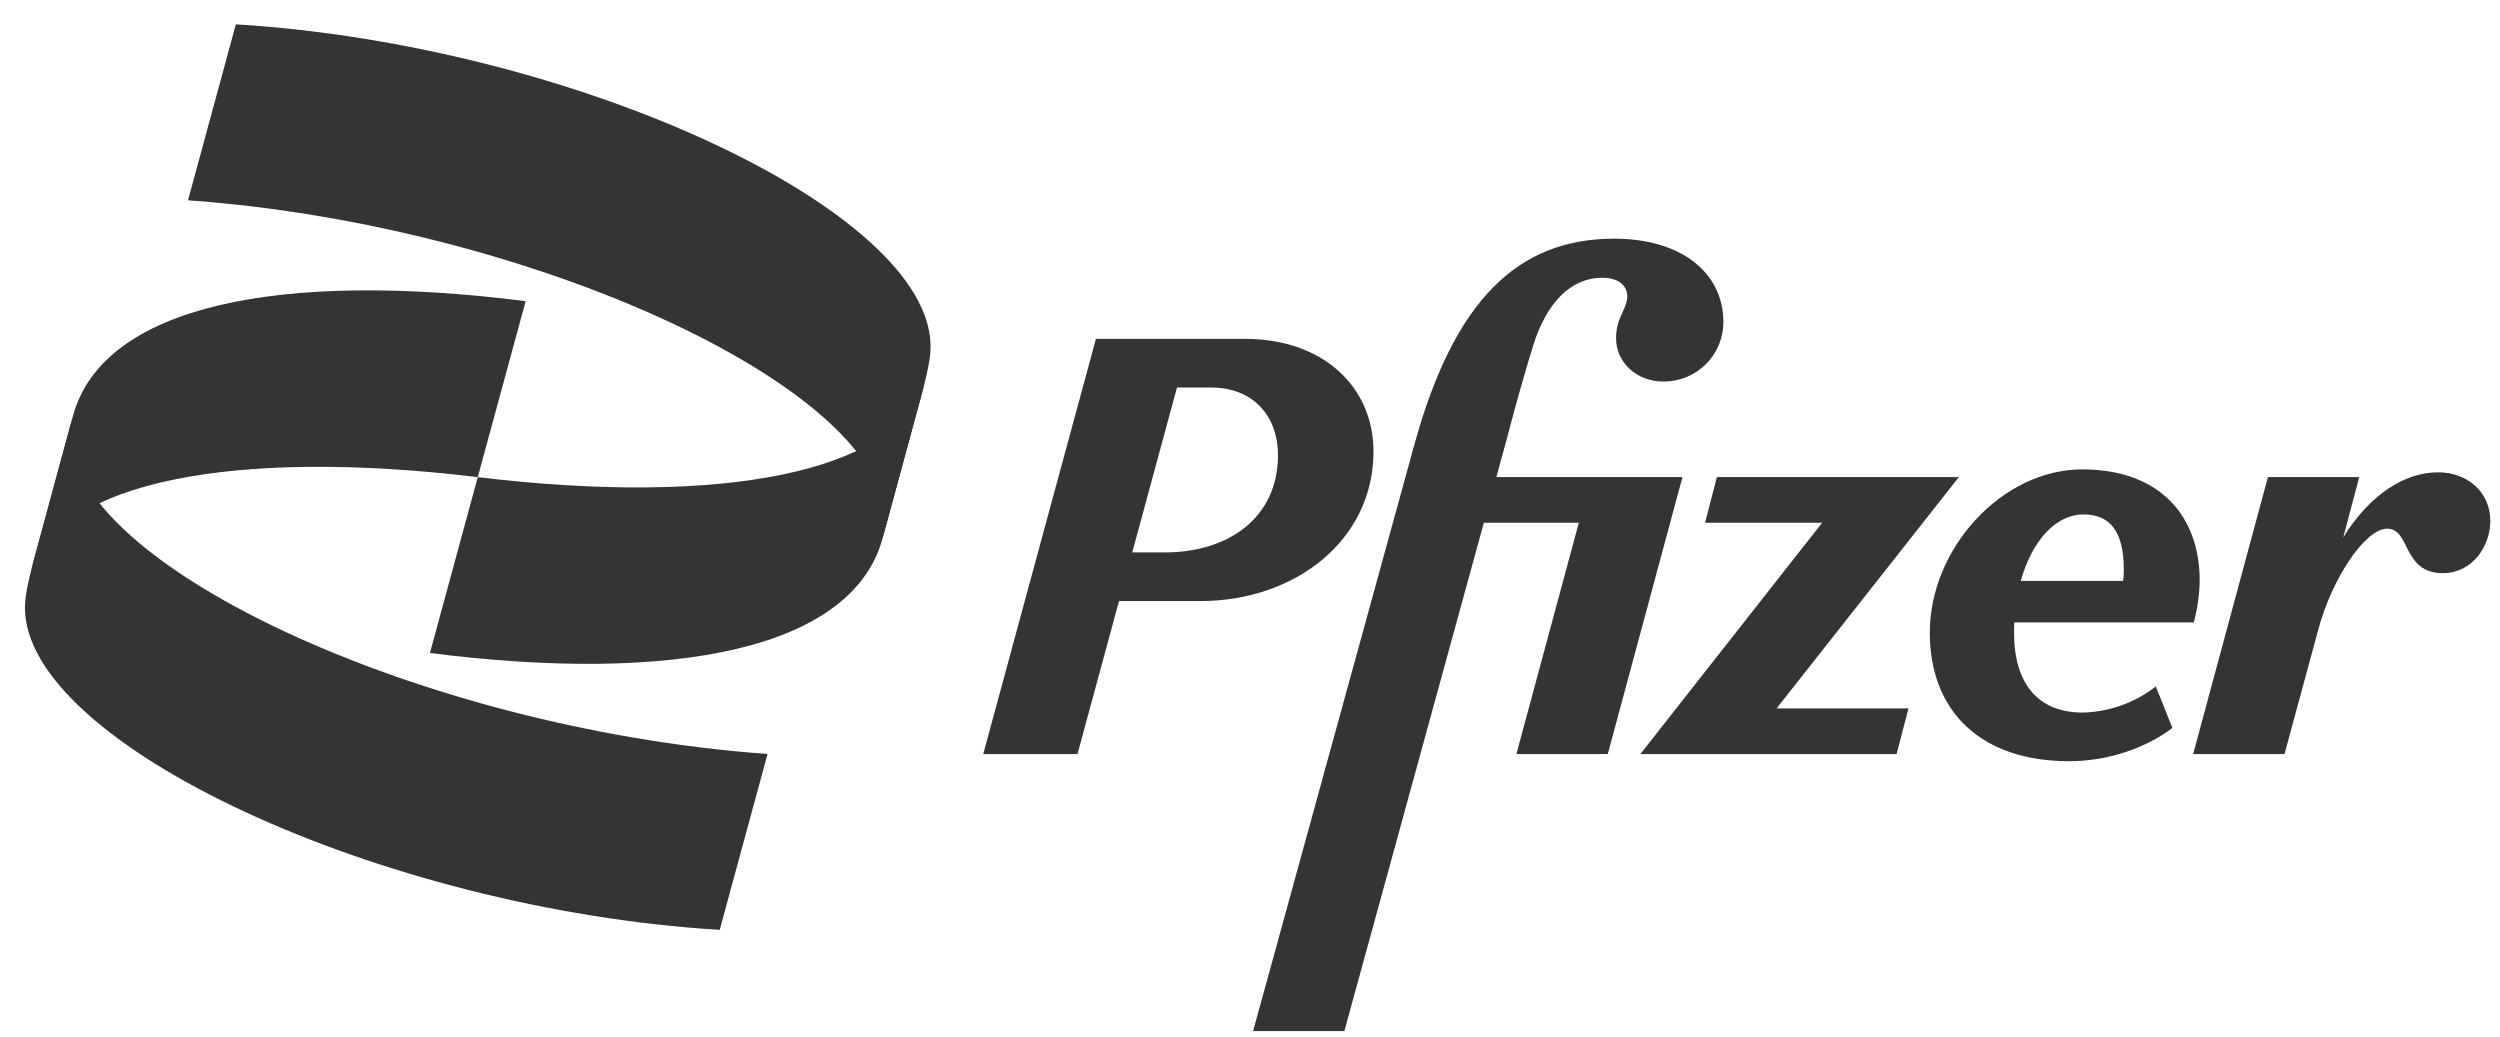 <svg width="94" height="39" viewBox="0 0 94 39" fill="none" xmlns="http://www.w3.org/2000/svg">
<path fill-rule="evenodd" clip-rule="evenodd" d="M1.187 21.383C2.307 18.173 8.675 16.82 17.964 17.94L19.765 11.324C10.57 10.157 3.858 11.469 2.74 15.653L1.187 21.383ZM34.739 14.5C33.621 17.712 27.255 19.058 17.964 17.94L16.165 24.553C25.358 25.722 32.071 24.409 33.189 20.225L34.739 14.502" fill="#343434"/>
<path fill-rule="evenodd" clip-rule="evenodd" d="M7.069 7.531C20.639 8.502 34.503 15.216 33.189 20.225L34.405 15.75C34.794 14.341 34.989 13.61 34.989 13.026C34.989 7.919 21.613 1.694 8.868 0.915L7.069 7.531ZM28.861 28.349C15.287 27.375 1.427 20.66 2.738 15.653L1.524 20.128C1.134 21.538 0.939 22.268 0.939 22.852C0.939 27.959 14.316 34.186 27.061 34.963L28.861 28.349ZM78.338 19.343C79.341 19.343 79.856 19.99 79.856 21.417C79.856 21.553 79.847 21.694 79.831 21.842H75.981C76.398 20.341 77.292 19.343 78.338 19.343ZM78.36 26.792C76.644 26.815 75.728 25.722 75.728 23.782C75.728 23.654 75.731 23.527 75.739 23.403H82.486C82.626 22.886 82.7 22.354 82.708 21.819C82.708 19.456 81.26 17.649 78.293 17.649C75.26 17.649 72.561 20.637 72.561 23.782C72.561 26.792 74.525 28.622 77.802 28.622C79.252 28.622 80.68 28.131 81.682 27.372L81.059 25.811C80.285 26.414 79.34 26.757 78.36 26.792ZM43.794 20.771H42.572L44.254 14.571H45.532C47.145 14.571 48.052 15.664 48.052 17.114C48.052 19.432 46.233 20.771 43.792 20.771H43.794ZM51.643 16.979C51.643 14.525 49.724 12.742 46.825 12.742H41.207L36.969 28.353H40.513L42.076 22.599H45.152C48.675 22.599 51.643 20.325 51.643 16.981V16.979ZM56.262 17.938L56.66 16.489C56.86 15.73 57.196 14.437 57.664 12.943C58.154 11.404 59.046 10.444 60.251 10.444C60.829 10.444 61.187 10.712 61.187 11.158C61.165 11.649 60.764 11.938 60.764 12.721C60.764 13.635 61.545 14.347 62.547 14.347C62.842 14.348 63.133 14.292 63.406 14.181C63.678 14.07 63.926 13.906 64.136 13.699C64.345 13.492 64.511 13.246 64.625 12.974C64.739 12.703 64.799 12.412 64.8 12.117C64.8 10.22 63.172 8.974 60.697 8.974C57.063 8.974 54.676 11.292 53.182 16.711L47.116 38.769H50.548L55.793 19.656H59.364L57.016 28.353H60.452L63.261 17.938H56.262Z" fill="#343434"/>
<path fill-rule="evenodd" clip-rule="evenodd" d="M73.656 17.938H64.556L64.11 19.654H68.514L61.678 28.352H71.312L71.759 26.636H66.8L73.654 17.938H73.656ZM91.674 17.759C90.444 17.759 89.132 18.554 88.106 20.207L88.708 17.938H85.275L82.462 28.352H85.898L87.168 23.67C87.681 21.751 88.932 19.878 89.755 19.878C90.648 19.878 90.316 21.551 91.851 21.551C92.968 21.551 93.636 20.525 93.636 19.589C93.636 18.496 92.767 17.759 91.674 17.759Z" fill="#343434"/>
</svg>

